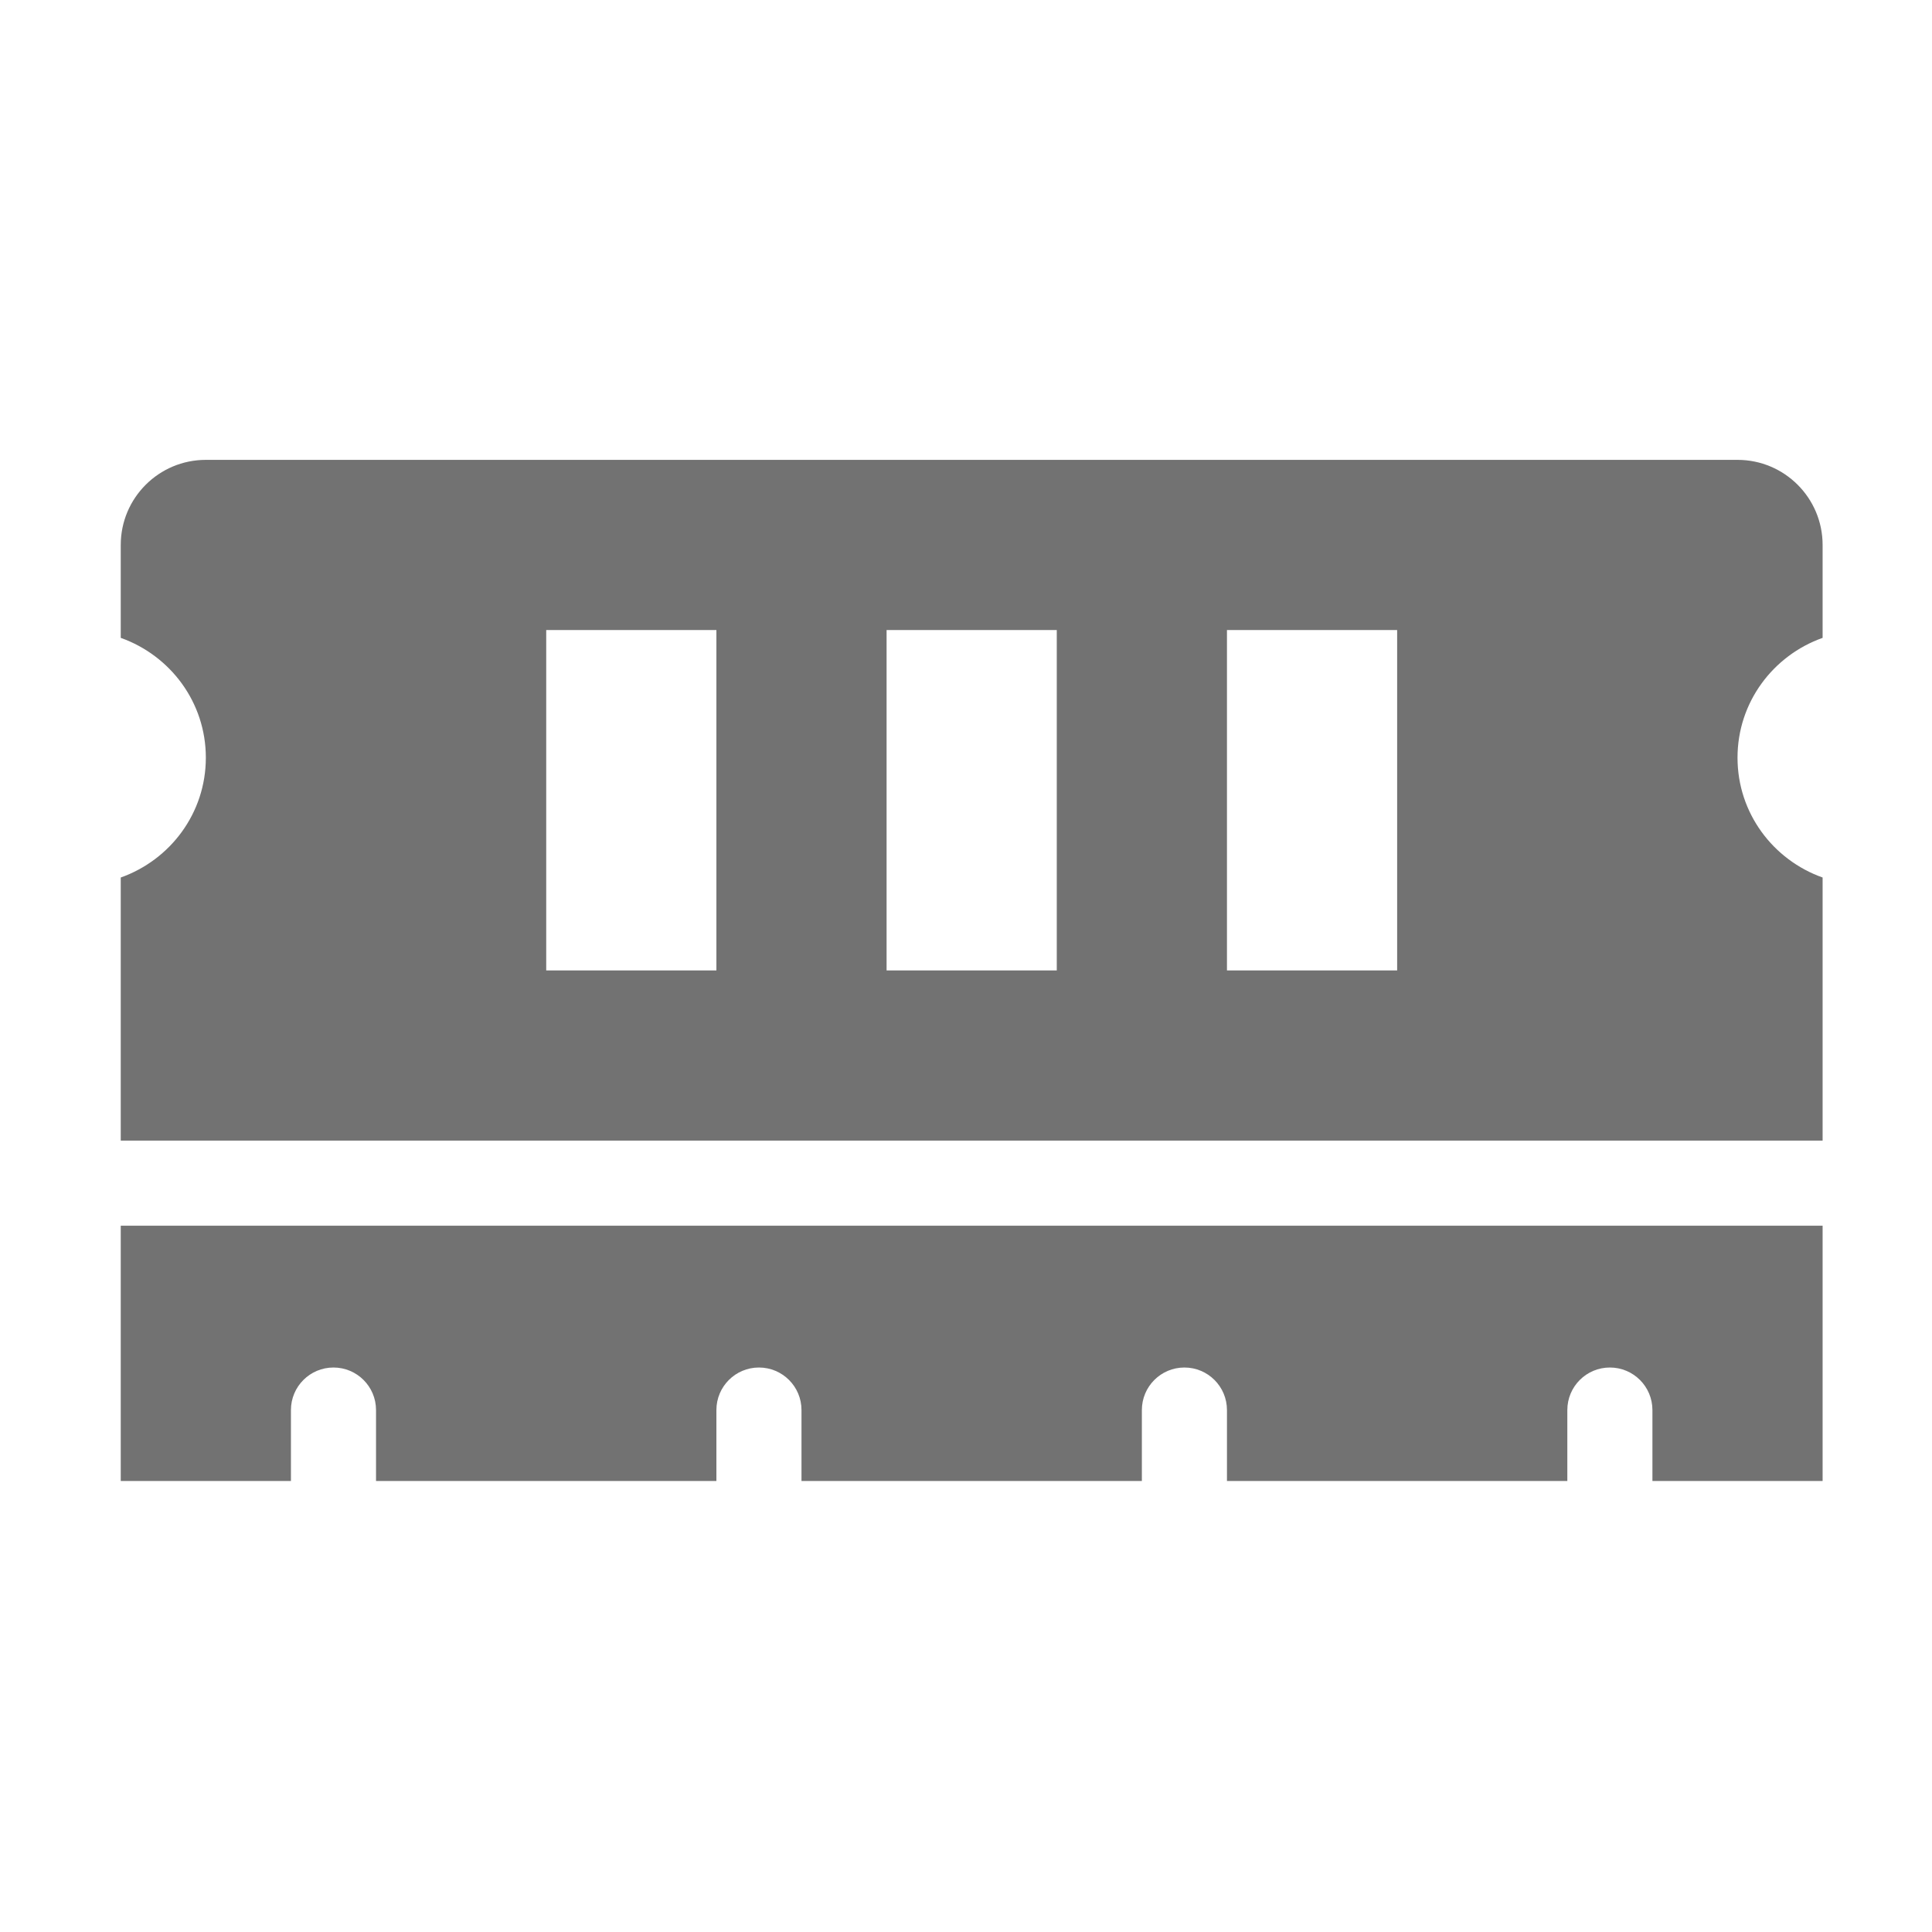 ﻿<?xml version='1.0' encoding='UTF-8'?>
<svg viewBox="-2 -4.798 32 31.997" xmlns="http://www.w3.org/2000/svg">
  <g transform="matrix(1.001, 0, 0, 1.001, 0, 0)">
    <g transform="matrix(0.044, 0, 0, 0.044, 0, 0)">
      <path d="M640, 130.94L640, 96C640, 78.33 625.67, 64 608, 64L32, 64C14.33, 64 0, 78.33 0, 96L0, 130.94C18.6, 137.55 32, 155.13 32, 176C32, 196.87 18.6, 214.45 0, 221.06L0, 320L640, 320L640, 221.06C621.4, 214.45 608, 196.87 608, 176C608, 155.13 621.4, 137.55 640, 130.94zM224, 256L160, 256L160, 128L224, 128L224, 256zM352, 256L288, 256L288, 128L352, 128L352, 256zM480, 256L416, 256L416, 128L480, 128L480, 256zM0, 448L64, 448L64, 421.33C64, 412.49 71.16, 405.33 80, 405.33C88.84, 405.33 96, 412.49 96, 421.33L96, 448L224, 448L224, 421.33C224, 412.49 231.16, 405.33 240, 405.33C248.84, 405.33 256, 412.49 256, 421.33L256, 448L384, 448L384, 421.33C384, 412.49 391.16, 405.33 400, 405.33C408.84, 405.33 416, 412.49 416, 421.33L416, 448L544, 448L544, 421.33C544, 412.49 551.16, 405.33 560, 405.33C568.84, 405.33 576, 412.49 576, 421.33L576, 448L640, 448L640, 352L0, 352L0, 448z" fill="#727272" fill-opacity="1" class="Black" />
    </g>
  </g>
</svg>